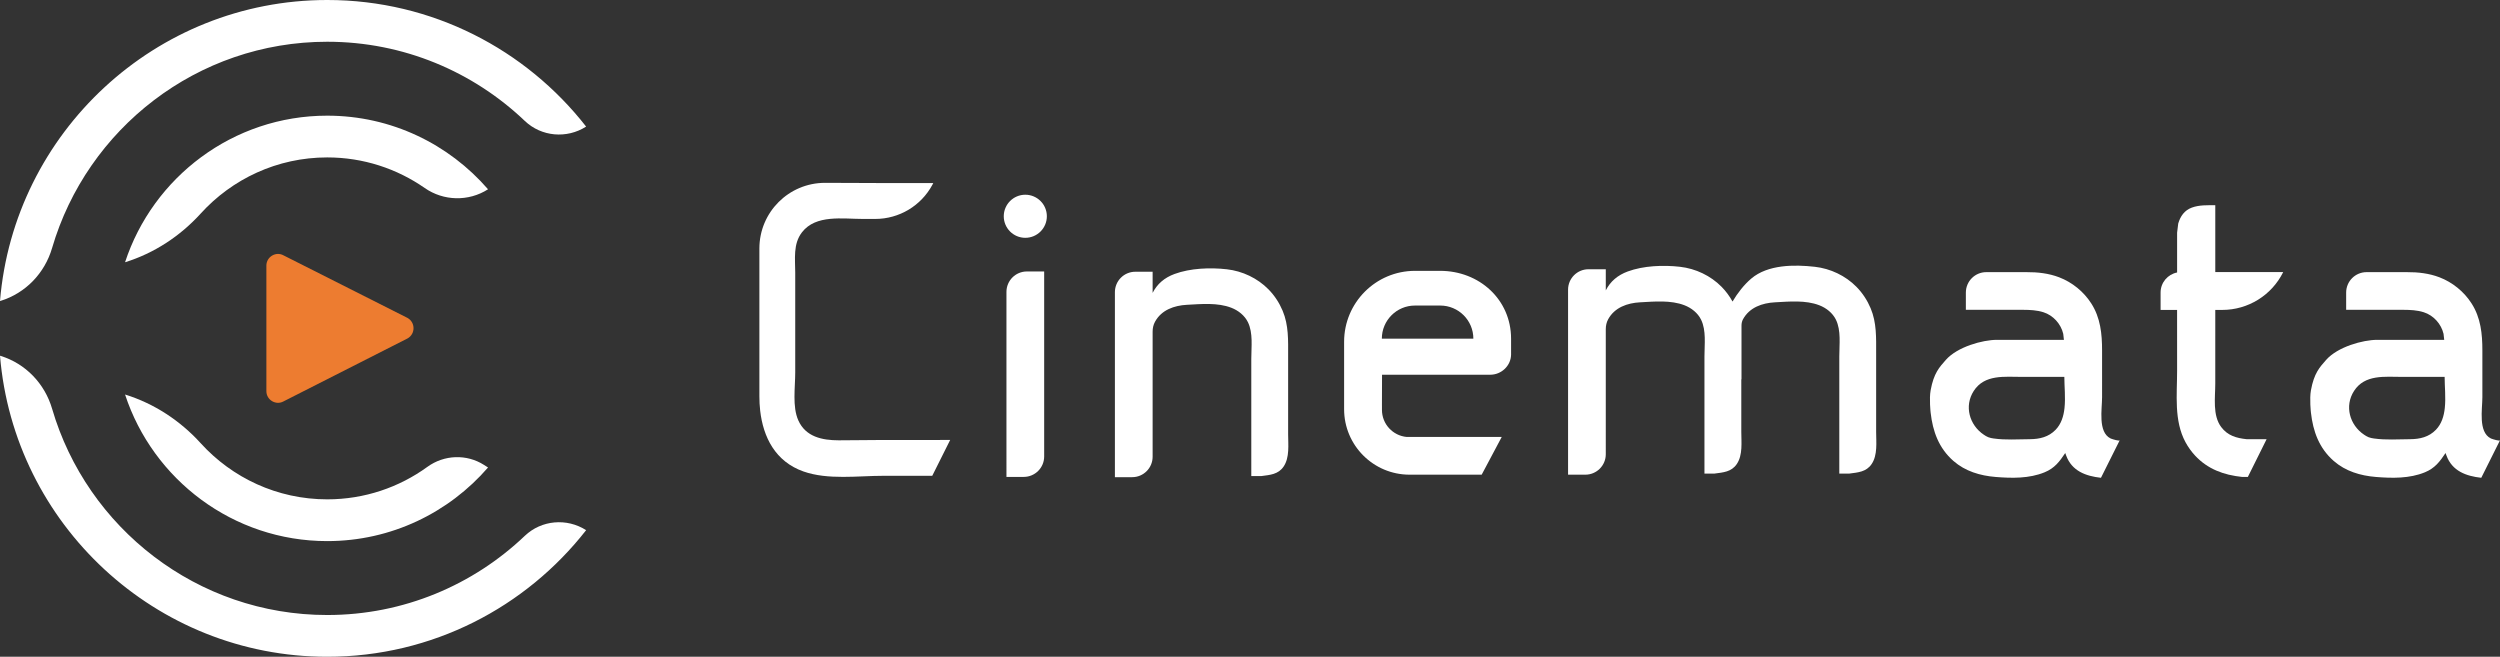 <?xml version="1.0" encoding="utf-8"?>
<!-- Generator: Adobe Illustrator 16.0.0, SVG Export Plug-In . SVG Version: 6.00 Build 0)  -->
<!DOCTYPE svg PUBLIC "-//W3C//DTD SVG 1.1//EN" "http://www.w3.org/Graphics/SVG/1.1/DTD/svg11.dtd">
<svg version="1.1" id="Layer_1" xmlns="http://www.w3.org/2000/svg" xmlns:xlink="http://www.w3.org/1999/xlink" x="0px" y="0px"
	 width="614.64px" height="161.469px" viewBox="0 0 614.64 161.469" enable-background="new 0 0 614.64 161.469"
	 xml:space="preserve">
<rect x="0" y="0" width="614.64" height="161.469" fill="#333333" stroke="none"/>
<g>
	<defs>
		<rect id="SVGID_1_" x="-76.968" y="-75.792" width="767.402" height="314.044"/>
	</defs>
	<clipPath id="SVGID_2_">
		<use xlink:href="#SVGID_1_"  overflow="visible"/>
	</clipPath>
	<path clip-path="url(#SVGID_2_)" fill="#FFFFFF" d="M612.491,107.834c-0.051-0.019-0.09-0.036-0.113-0.048
		c-3.135-1.561-2.072-7.196-2.072-10.136V86.165c0-4.086-0.391-8.039-2.66-11.571c-1.863-2.904-4.676-5.189-7.897-6.421
		c-2.543-0.972-5.271-1.284-8.006-1.265v-0.002h-9.901c-2.776,0-5.025,2.249-5.025,5.024v4.24h14.075
		c1.69,0.009,3.393,0.084,5.001,0.597c2.413,0.767,4.29,2.866,4.865,5.303l0.165,1.481h-16.465c-3.515,0-9.715,1.702-12.57,4.939
		c-1.59,1.812-2.963,3.238-3.731,7.465c-0.384,2.08-0.003,5.471,0,5.488c0.52,4.617,2,8.731,5.603,11.884
		c2.914,2.548,6.574,3.624,10.369,3.936c3.999,0.329,8.272,0.404,12.048-1.146c2.473-1.018,3.669-2.631,5.076-4.739
		c0,0,0.218,0.604,0.219,0.604c1.4,3.838,4.857,5.075,8.563,5.487l4.608-9.22C614.523,108.484,612.979,108.025,612.491,107.834
		 M601.069,100.299c-0.214,2.025-0.794,3.919-2.181,5.36c-1.731,1.799-3.95,2.302-6.353,2.319c-2.965,0.021-5.941,0.243-8.89-0.174
		c-0.441-0.063-0.887-0.143-1.303-0.307c-0.402-0.158-0.769-0.39-1.128-0.631c-3.507-2.356-4.868-7.012-2.461-10.747
		c2.66-4.128,7.605-3.46,11.847-3.46h10.207h0.222C601.03,94.983,601.34,97.746,601.069,100.299"/>
	<path clip-path="url(#SVGID_2_)" fill="#FFFFFF" d="M461.26,106.138v-9.681v-9.641c0-3.765,0.146-7.466-1.351-11.025
		c-0.82-1.951-1.998-3.755-3.483-5.264c-2.709-2.755-6.4-4.498-10.232-4.933c-5.033-0.572-11.562-0.568-15.632,2.893
		c-1.778,1.512-3.38,3.566-4.609,5.65c-0.727-1.316-1.623-2.538-2.678-3.61c-2.709-2.755-6.4-4.498-10.233-4.933
		c-4.096-0.466-8.979-0.281-12.862,1.153c-2.498,0.923-4.257,2.44-5.389,4.646v-5.197h-4.252c-2.773,0-5.022,2.249-5.022,5.023v7
		v0.149v37.819v0.246v0.27h4.252c2.773,0,5.022-2.249,5.022-5.022V80.91c0-0.834,0.181-1.668,0.579-2.402
		c0.002-0.005,0.005-0.01,0.007-0.014c1.589-2.912,4.724-4.003,7.853-4.168c3.542-0.187,7.525-0.582,10.906,0.725
		c1.723,0.666,3.273,1.892,4.086,3.55c1.303,2.658,0.828,6.106,0.828,9.015v8.216v16.853v3.504v0.246h0.246h2.202h0.016l0.014-0.003
		c2.105-0.28,4.148-0.395,5.465-2.333c1.521-2.239,1.116-5.392,1.116-7.96v-9.681v-3.192h0.049V80.042
		c0-0.529,0.108-1.059,0.359-1.526c0.002-0.002,0.004-0.006,0.005-0.008c0.003-0.005,0.005-0.01,0.007-0.014
		c1.589-2.912,4.723-4.003,7.852-4.168c3.543-0.187,7.526-0.582,10.906,0.725c1.723,0.666,3.274,1.892,4.086,3.55
		c1.303,2.658,0.829,6.106,0.829,9.015v8.216v16.853v3.504v0.246h0.246h2.203h0.014l0.015-0.003c2.105-0.28,4.149-0.395,5.466-2.333
		C461.665,111.859,461.26,108.705,461.26,106.138"/>
	<path clip-path="url(#SVGID_2_)" fill="#FFFFFF" d="M252.078,58.468c2.924,0,5.296-2.371,5.296-5.296
		c0-2.925-2.372-5.296-5.296-5.296c-2.925,0-5.297,2.371-5.297,5.296C246.781,56.097,249.153,58.468,252.078,58.468"/>
	<path clip-path="url(#SVGID_2_)" fill="#FFFFFF" d="M251.694,117.249h-4.252V71.765c0-2.775,2.249-5.024,5.023-5.024h4.252v45.485
		C256.717,115,254.468,117.249,251.694,117.249"/>
	<path clip-path="url(#SVGID_2_)" fill="#FFFFFF" d="M316.695,106.75v-9.682v-9.64c0.002-3.765,0.147-7.466-1.35-11.025
		c-0.82-1.951-1.998-3.755-3.482-5.264c-2.71-2.755-6.399-4.498-10.232-4.934c-4.097-0.465-8.98-0.28-12.864,1.154
		c-2.499,0.923-4.256,2.44-5.387,4.646v-5.197h-4.252c-2.775,0-5.023,2.249-5.023,5.023v7v0.149v37.818v0.246v0.271h4.252
		c2.774,0,5.023-2.249,5.023-5.023V81.521c0-0.835,0.179-1.668,0.579-2.403c0.002-0.004,0.004-0.009,0.007-0.013
		c1.588-2.912,4.723-4.003,7.851-4.168c3.543-0.188,7.526-0.582,10.906,0.725c1.723,0.666,3.273,1.891,4.086,3.55
		c1.303,2.658,0.829,6.106,0.829,9.015v8.216v16.852v3.504v0.246h0.245h2.204h0.013c0,0,0.014-0.002,0.017-0.002
		c2.104-0.281,4.147-0.393,5.464-2.333C317.1,112.469,316.695,109.318,316.695,106.75"/>
	<path clip-path="url(#SVGID_2_)" fill="#FFFFFF" d="M544.639,82.668v-6.472h1.717c6.347,0,12.144-3.592,14.969-9.275h-0.013
		l0.013-0.025h-16.686v-16.44c-1.924,0-3.931-0.094-5.768,0.585c-1.832,0.678-2.816,2.124-3.342,3.915l-0.275,2.251v9.783
		c-2.313,0.449-4.061,2.485-4.061,4.93v1.752v2.524h4.057c0.008,0,0.004,13.988,0.004,14.986c0,5.799-0.807,12.247,2.063,17.538
		c0.642,1.183,1.427,2.286,2.341,3.274c3.092,3.344,7.089,4.79,11.512,5.255h1.482l4.609-9.274h-4.939
		c-2.483-0.263-4.637-0.87-6.222-2.978c-2.171-2.886-1.462-7.267-1.462-10.707V82.668z"/>
	<path clip-path="url(#SVGID_2_)" fill="#FFFFFF" d="M233.207,108.167c-5.699,0-11.398,0.005-17.097,0.012
		c-3.299,0-6.592,0.081-9.894,0.076c-4.072-0.006-8.14-0.846-9.949-4.908c-1.504-3.375-0.755-8.104-0.755-11.786V79.33
		c0-4.097,0.002-8.194,0-12.292c-0.001-3.397-0.569-7.033,1.651-9.918c3.411-4.433,10.049-3.292,14.968-3.292h3.052
		c5.896,0,11.311-3.252,14.081-8.456l0.184-0.358h-0.402h-11.98c-0.623,0-1.25-0.007-1.878-0.015l-12.353-0.046
		c-8.912,0-16.136,7.224-16.136,16.135v2.134v1.016v33.218c0,1.163,0.061,2.326,0.189,3.47c0.74,6.566,3.741,12.545,10.626,14.98
		c6.049,2.139,13.372,1.073,19.707,1.073h11.825h0.152l0.068-0.135l4.161-8.323l0.178-0.354H233.207z"/>
	<path clip-path="url(#SVGID_2_)" fill="#FFFFFF" d="M366.387,92.129c2.727,0,5.053-2.175,5.121-4.898v-3.967
		c-0.01-9.623-7.814-16.675-17.438-16.675h-6.176c-9.63,0-17.437,7.808-17.437,17.439v16.58c0,8.888,7.207,16.095,16.096,16.095
		h17.727l4.93-9.274h-23.366c-3.409-0.314-6.081-3.171-6.081-6.661V99.76h-0.006l0.025-7.632L366.387,92.129L366.387,92.129z
		 M339.733,83.265c0-4.498,3.646-8.145,8.145-8.145h6.211c4.498,0,8.146,3.647,8.146,8.145H339.733z"/>
	<path clip-path="url(#SVGID_2_)" fill="#FFFFFF" d="M518.993,107.834c-0.051-0.019-0.089-0.036-0.113-0.048
		c-3.135-1.561-2.072-7.196-2.072-10.136V86.165c0-4.086-0.391-8.039-2.66-11.571c-1.863-2.904-4.676-5.189-7.897-6.421
		c-2.543-0.972-5.271-1.284-8.006-1.265v-0.002h-9.901c-2.776,0-5.025,2.249-5.025,5.024v4.24h14.075
		c1.69,0.009,3.393,0.084,5.001,0.597c2.413,0.767,4.29,2.866,4.865,5.303l0.165,1.481h-16.465c-3.515,0-9.715,1.702-12.57,4.939
		c-1.59,1.812-2.962,3.238-3.731,7.465c-0.384,2.08-0.003,5.471,0,5.488c0.52,4.617,2,8.731,5.603,11.884
		c2.914,2.548,6.574,3.624,10.369,3.936c3.999,0.329,8.271,0.404,12.048-1.146c2.473-1.018,3.669-2.631,5.075-4.739
		c0,0,0.219,0.604,0.22,0.604c1.4,3.838,4.857,5.075,8.563,5.487l4.608-9.22C521.025,108.484,519.482,108.025,518.993,107.834
		 M507.573,100.299c-0.216,2.025-0.796,3.919-2.183,5.36c-1.731,1.799-3.95,2.302-6.353,2.319c-2.965,0.021-5.94,0.243-8.89-0.174
		c-0.441-0.063-0.887-0.143-1.303-0.307c-0.402-0.158-0.77-0.39-1.128-0.631c-3.507-2.356-4.868-7.012-2.461-10.747
		c2.66-4.128,7.604-3.46,11.847-3.46h10.207h0.222C507.532,94.983,507.843,97.746,507.573,100.299"/>
	<path clip-path="url(#SVGID_2_)" fill="#ED7C30" d="M100.198,78.169L69.69,62.775c-1.866-1.026-4.199,0.373-4.199,2.519v30.881
		c0,2.146,2.333,3.545,4.199,2.518l30.508-15.485C102.157,82.087,102.157,79.289,100.198,78.169"/>
	<path clip-path="url(#SVGID_2_)" fill="#FFFFFF" d="M80.453,38.702c8.896,0,17.153,2.778,23.953,7.513
		c4.656,3.241,10.8,3.376,15.581,0.32c-9.597-11.078-23.761-18.098-39.534-18.098c-23.163,0-42.854,15.139-49.707,36.04
		c7.176-2.227,13.55-6.421,18.603-11.983C57.043,44.025,68.138,38.702,80.453,38.702"/>
	<path clip-path="url(#SVGID_2_)" fill="#FFFFFF" d="M119.026,114.321c-4.299-2.747-9.824-2.533-13.954,0.462
		c-6.924,5.021-15.431,7.985-24.619,7.985c-12.316,0-23.41-5.324-31.105-13.793c-5.052-5.561-11.426-9.756-18.602-11.982
		c6.853,20.901,26.544,36.04,49.707,36.04c15.773,0,29.937-7.02,39.534-18.098L119.026,114.321z"/>
	<path clip-path="url(#SVGID_2_)" fill="#FFFFFF" d="M80.453,10.264c18.813,0,35.925,7.412,48.575,19.468
		c4.083,3.89,10.322,4.429,15.074,1.392C129.314,12.194,106.282,0,80.453,0C38.199,0,3.426,32.631,0,74.017l0.161-0.05
		C6.303,72.061,11,67.157,12.805,60.984C21.365,31.709,48.45,10.264,80.453,10.264"/>
	<path clip-path="url(#SVGID_2_)" fill="#FFFFFF" d="M144.103,130.345c-4.752-3.037-10.992-2.498-15.075,1.393
		c-12.65,12.056-29.762,19.468-48.574,19.468c-32.003,0-59.088-21.445-67.648-50.72C11,94.313,6.304,89.408,0.161,87.502L0,87.453
		c3.426,41.386,38.198,74.017,80.453,74.017C106.282,161.469,129.314,149.276,144.103,130.345"/>
</g>
</svg>
